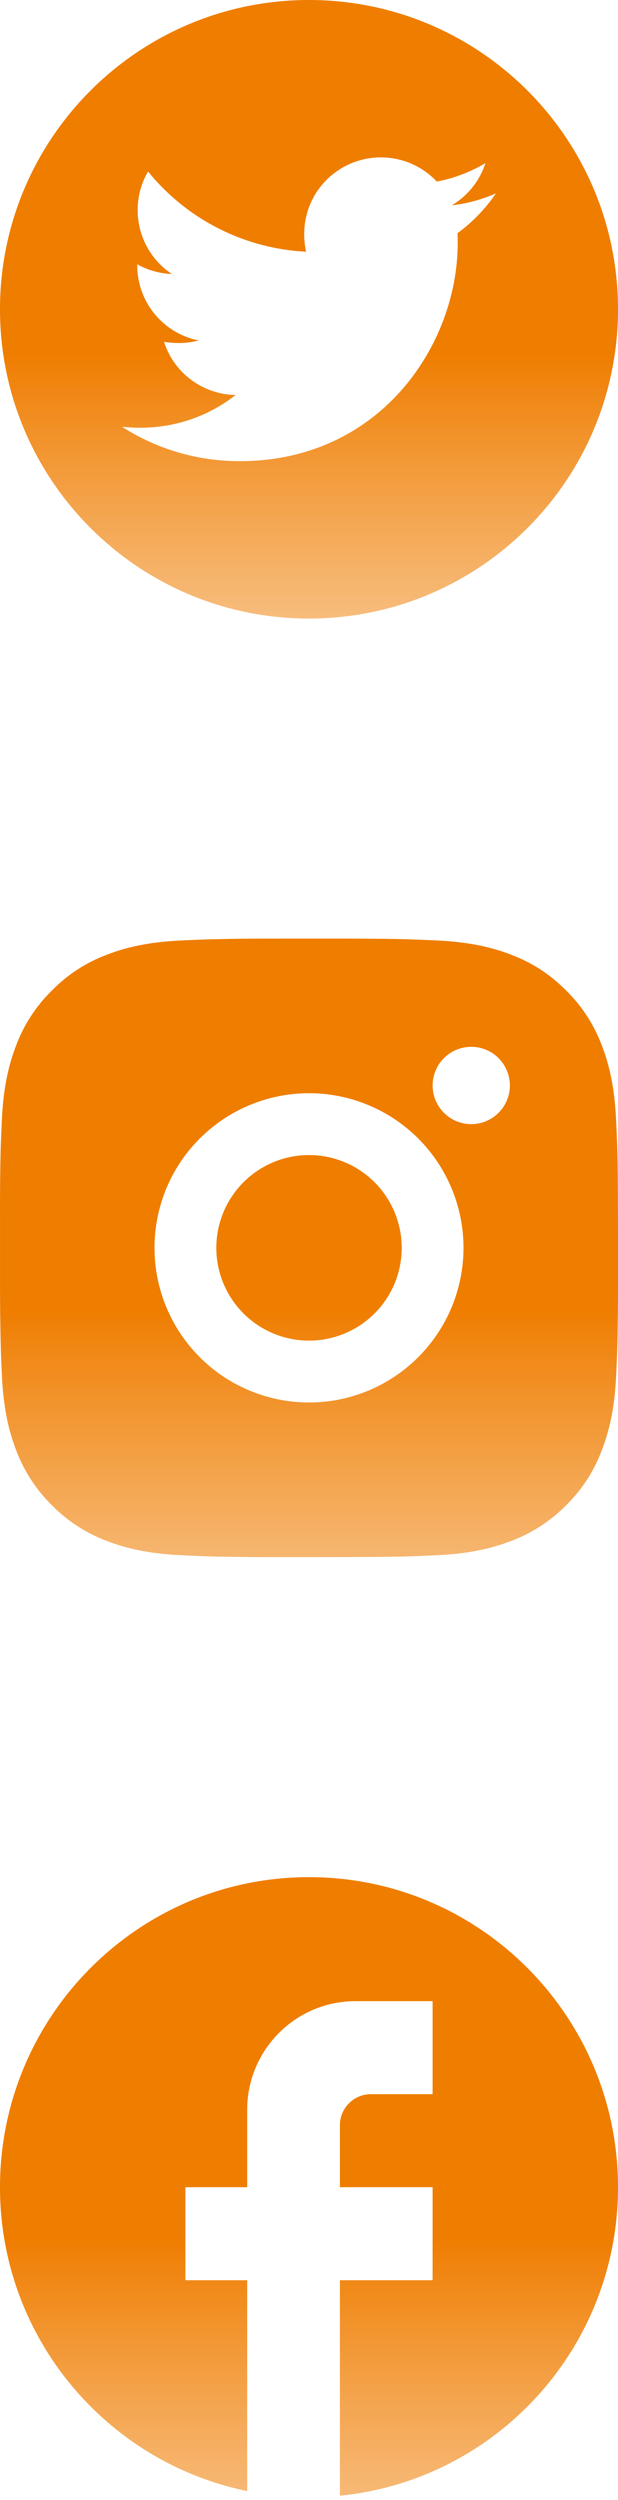 <svg width="24" height="97" viewBox="0 0 24 97" fill="none" xmlns="http://www.w3.org/2000/svg">
<path d="M12 0C5.373 0 0 5.373 0 12C0 18.627 5.373 24 12 24C18.627 24 24 18.627 24 12C24 5.373 18.627 0 12 0ZM17.767 9.046C17.775 9.171 17.775 9.303 17.775 9.431C17.775 13.363 14.78 17.893 9.308 17.893C7.621 17.893 6.056 17.403 4.738 16.559C4.979 16.586 5.21 16.596 5.456 16.596C6.849 16.596 8.129 16.125 9.15 15.327C7.843 15.3 6.745 14.443 6.37 13.264C6.828 13.331 7.24 13.331 7.712 13.211C7.039 13.074 6.434 12.708 6 12.176C5.565 11.644 5.329 10.978 5.33 10.291V10.254C5.724 10.476 6.188 10.613 6.672 10.631C6.265 10.36 5.931 9.992 5.699 9.56C5.468 9.128 5.347 8.646 5.346 8.156C5.346 7.602 5.491 7.096 5.751 6.656C6.498 7.576 7.43 8.328 8.487 8.864C9.544 9.4 10.701 9.707 11.885 9.766C11.464 7.744 12.975 6.107 14.791 6.107C15.648 6.107 16.42 6.466 16.963 7.045C17.636 6.919 18.279 6.667 18.852 6.329C18.63 7.018 18.163 7.599 17.545 7.966C18.145 7.902 18.723 7.736 19.259 7.503C18.855 8.097 18.348 8.625 17.767 9.046Z" fill="url(#paint0_linear_5004_4433)"/>
<path d="M13.234 36.416C14.584 36.42 15.269 36.427 15.86 36.444L16.093 36.452C16.362 36.462 16.627 36.474 16.947 36.488C18.224 36.548 19.095 36.75 19.86 37.046C20.652 37.351 21.319 37.764 21.986 38.43C22.596 39.029 23.068 39.755 23.369 40.556C23.666 41.32 23.867 42.191 23.927 43.469C23.942 43.789 23.954 44.054 23.963 44.324L23.971 44.557C23.989 45.147 23.996 45.832 23.998 47.182L24 48.077V49.649C24.002 50.525 23.993 51.4 23.972 52.275L23.965 52.508C23.955 52.778 23.943 53.043 23.929 53.362C23.869 54.64 23.665 55.51 23.369 56.276C23.069 57.077 22.597 57.803 21.986 58.402C21.386 59.012 20.66 59.484 19.86 59.785C19.095 60.082 18.224 60.283 16.947 60.343C16.663 60.357 16.378 60.369 16.093 60.38L15.86 60.387C15.269 60.404 14.584 60.412 13.234 60.414L12.338 60.416H10.768C9.892 60.419 9.016 60.409 8.141 60.388L7.908 60.381C7.623 60.37 7.339 60.358 7.054 60.343C5.777 60.283 4.906 60.082 4.14 59.785C3.34 59.485 2.614 59.013 2.015 58.402C1.405 57.802 0.932 57.077 0.631 56.276C0.334 55.511 0.133 54.64 0.073 53.362C0.059 53.077 0.047 52.792 0.037 52.508L0.031 52.275C0.009 51.4 -0.001 50.525 0.001 49.649V47.182C-0.003 46.307 0.006 45.432 0.027 44.557L0.035 44.324C0.045 44.054 0.057 43.789 0.071 43.469C0.131 42.191 0.333 41.322 0.629 40.556C0.931 39.754 1.404 39.028 2.017 38.43C2.615 37.819 3.34 37.347 4.14 37.046C4.906 36.75 5.776 36.548 7.054 36.488C7.373 36.474 7.639 36.462 7.908 36.452L8.141 36.445C9.016 36.423 9.891 36.414 10.767 36.417L13.234 36.416ZM12 42.416C10.409 42.416 8.883 43.048 7.758 44.173C6.632 45.298 6 46.825 6 48.416C6 50.007 6.632 51.533 7.758 52.658C8.883 53.783 10.409 54.416 12 54.416C13.591 54.416 15.117 53.783 16.242 52.658C17.368 51.533 18 50.007 18 48.416C18 46.825 17.368 45.298 16.242 44.173C15.117 43.048 13.591 42.416 12 42.416ZM12 44.816C12.473 44.816 12.941 44.909 13.378 45.09C13.815 45.27 14.211 45.536 14.546 45.87C14.88 46.204 15.145 46.601 15.326 47.038C15.507 47.474 15.6 47.942 15.601 48.415C15.601 48.888 15.508 49.356 15.327 49.793C15.146 50.23 14.881 50.627 14.547 50.961C14.212 51.295 13.816 51.56 13.379 51.741C12.942 51.922 12.474 52.016 12.001 52.016C11.046 52.016 10.131 51.636 9.456 50.961C8.781 50.286 8.401 49.37 8.401 48.416C8.401 47.461 8.781 46.545 9.456 45.87C10.131 45.195 11.046 44.816 12.001 44.816M18.301 40.616C17.903 40.616 17.522 40.774 17.24 41.055C16.959 41.337 16.801 41.718 16.801 42.116C16.801 42.514 16.959 42.895 17.24 43.176C17.522 43.458 17.903 43.616 18.301 43.616C18.699 43.616 19.08 43.458 19.362 43.176C19.643 42.895 19.801 42.514 19.801 42.116C19.801 41.718 19.643 41.337 19.362 41.055C19.08 40.774 18.699 40.616 18.301 40.616Z" fill="url(#paint1_linear_5004_4433)"/>
<path d="M24 84.862C24 78.222 18.624 72.832 12 72.832C5.376 72.832 0 78.222 0 84.862C0 90.685 4.128 95.533 9.6 96.652V88.471H7.2V84.862H9.6V81.855C9.6 79.533 11.484 77.644 13.8 77.644H16.8V81.253H14.4C13.74 81.253 13.2 81.794 13.2 82.456V84.862H16.8V88.471H13.2V96.832C19.26 96.231 24 91.106 24 84.862Z" fill="url(#paint2_linear_5004_4433)"/>
<defs>
<linearGradient id="paint0_linear_5004_4433" x1="12" y1="0.114" x2="12" y2="30.286" gradientUnits="userSpaceOnUse">
<stop offset="0.45" stop-color="#EF7D00"/>
<stop offset="1" stop-color="#F39A39" stop-opacity="0.35"/>
</linearGradient>
<linearGradient id="paint1_linear_5004_4433" x1="12" y1="36.416" x2="12" y2="68.335" gradientUnits="userSpaceOnUse">
<stop offset="0.45" stop-color="#EF7D00"/>
<stop offset="1" stop-color="#F39A39" stop-opacity="0.35"/>
</linearGradient>
<linearGradient id="paint2_linear_5004_4433" x1="12" y1="72.832" x2="12" y2="103.87" gradientUnits="userSpaceOnUse">
<stop offset="0.45" stop-color="#EF7D00"/>
<stop offset="1" stop-color="#F39A39" stop-opacity="0.35"/>
</linearGradient>
</defs>
</svg>
